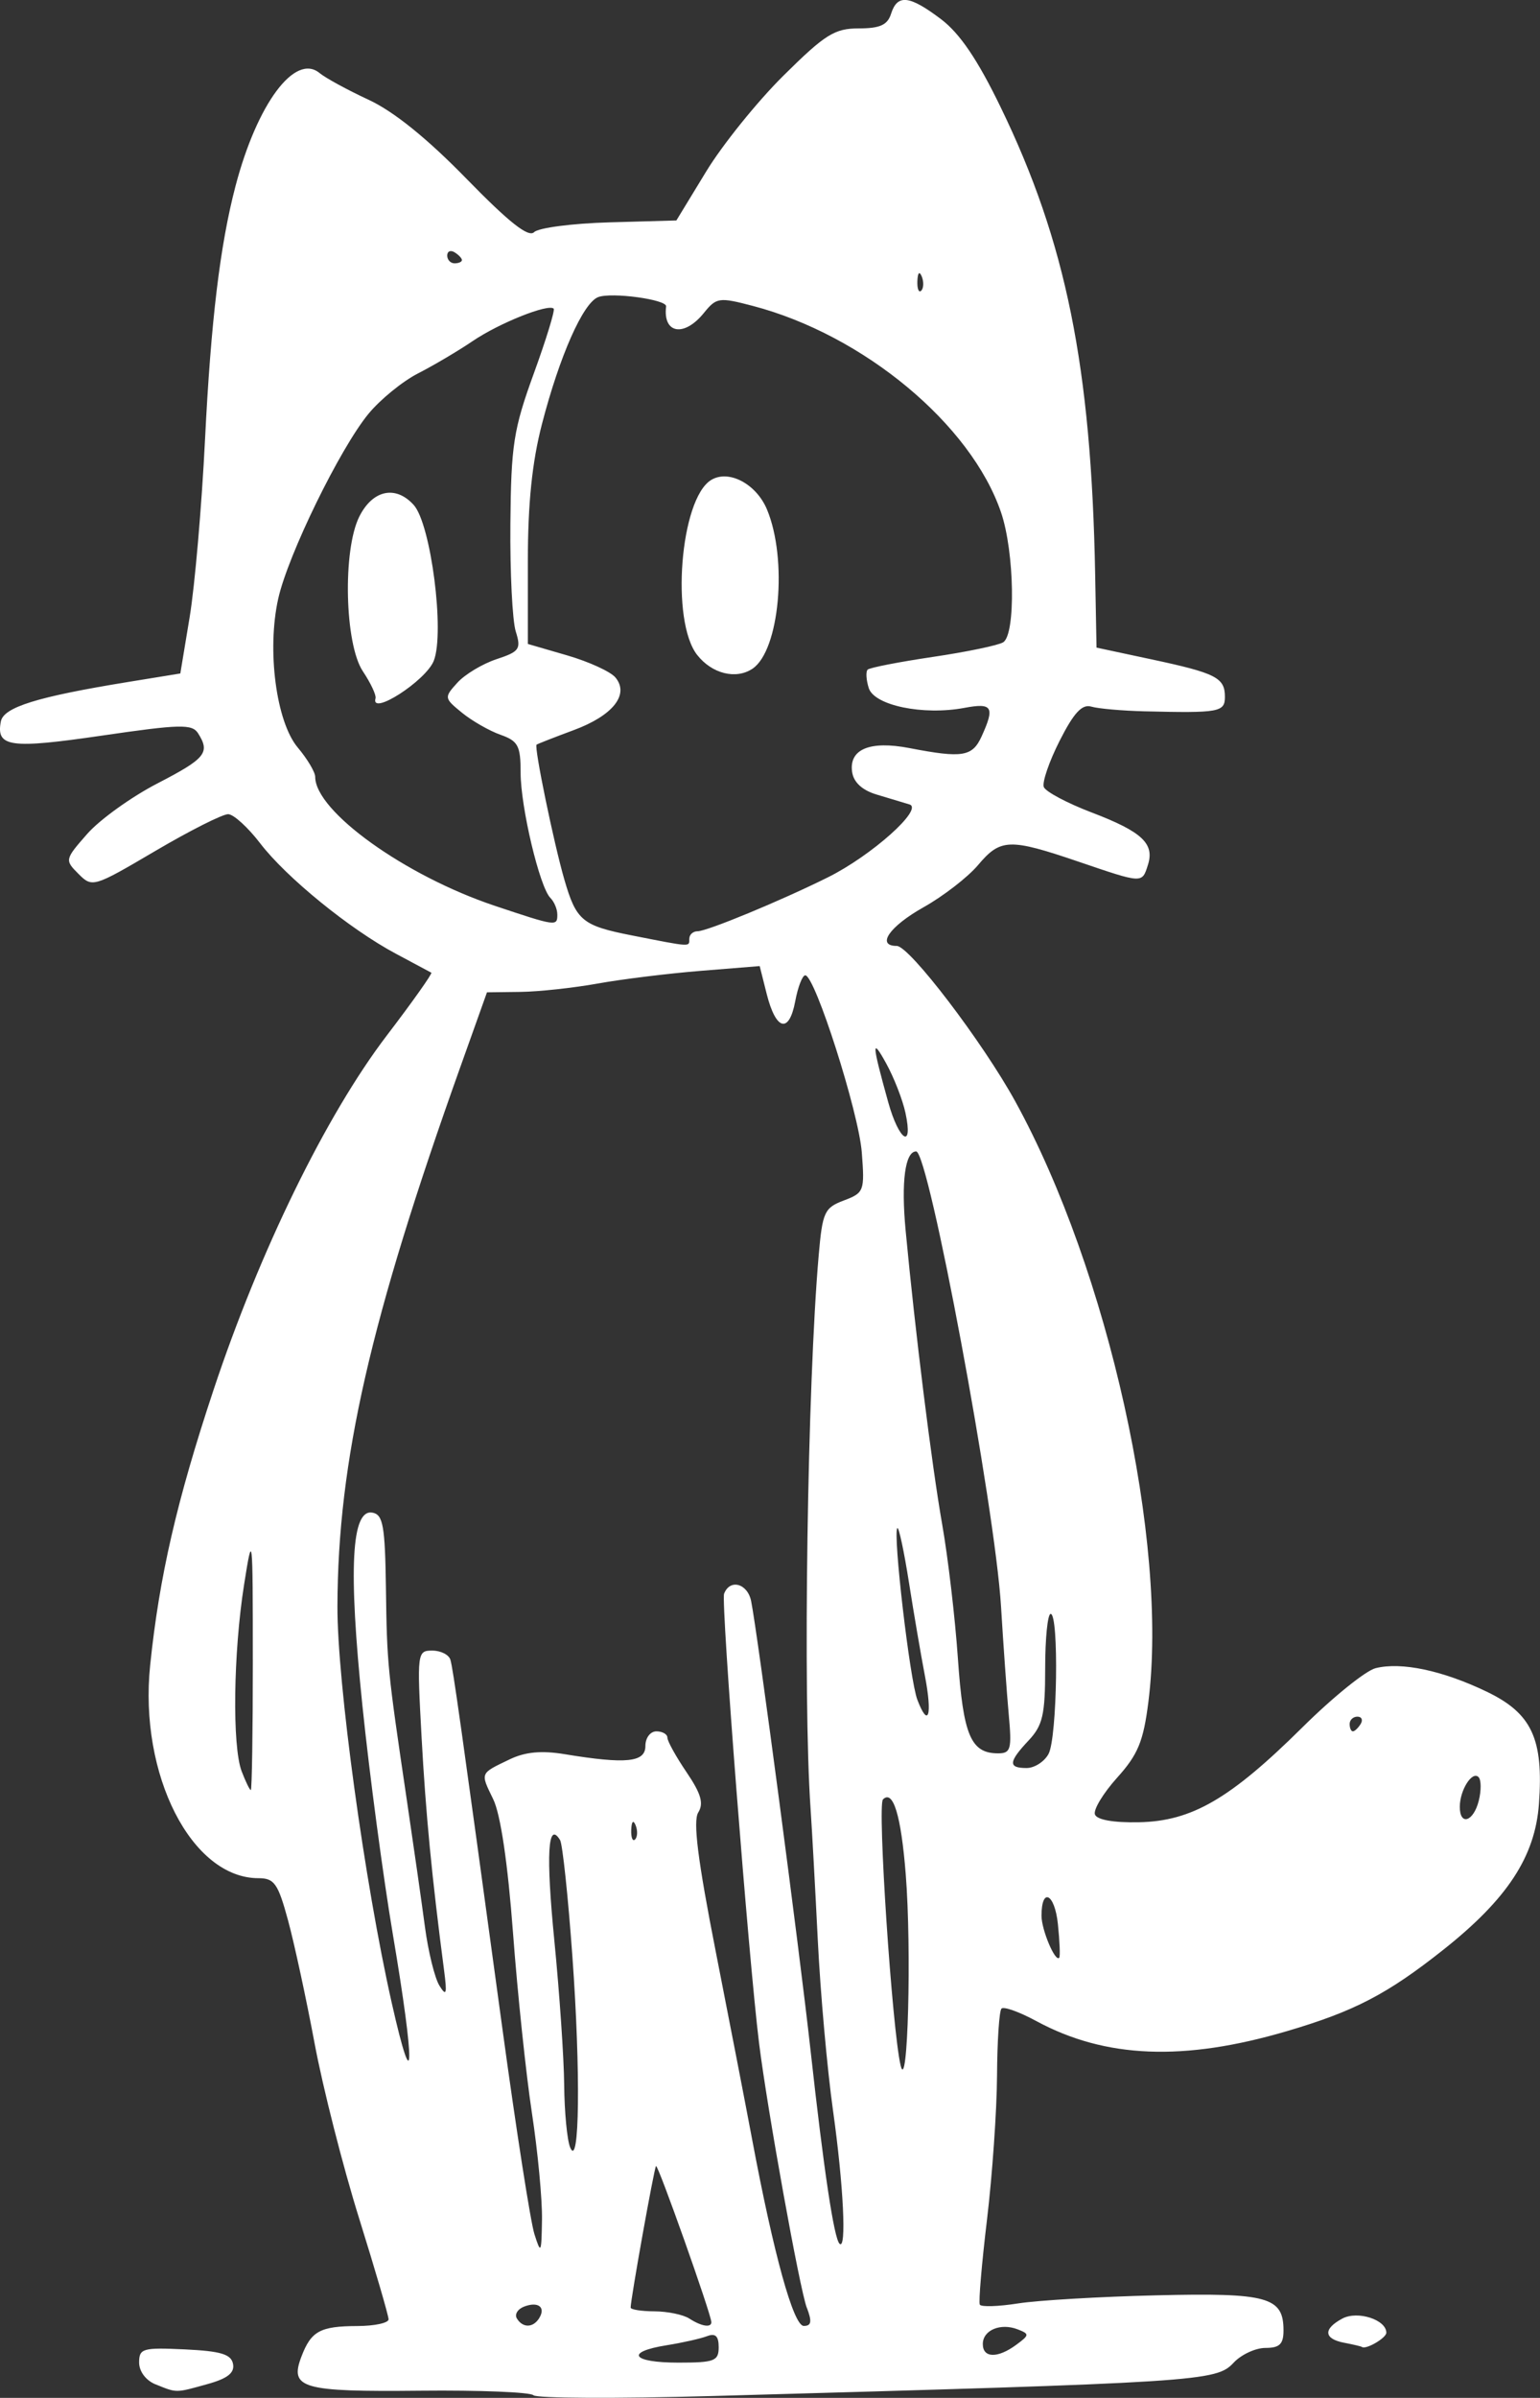 <?xml version="1.0" encoding="UTF-8" standalone="no"?>
<!-- Created with Inkscape (http://www.inkscape.org/) -->

<svg
   width="55.537mm"
   height="86.433mm"
   viewBox="0 0 55.537 86.433"
   version="1.1"
   id="svg1"
   xmlns="http://www.w3.org/2000/svg"
   xmlns:svg="http://www.w3.org/2000/svg">
  <rect x="0" y="0" width="55.537" height="86.433" fill="#333333" stroke="none"/>
  <defs
     id="defs1" />
  <g
     id="layer1"
     transform="translate(-115.64,-100.94)">
    <path
       d="m 134.879,187.279 c -0.108,-0.112 -1.943,-0.186 -4.077,-0.164 -4.278,0.044 -4.727,-0.084 -4.293,-1.226 0.351,-0.924 0.674,-1.1 2.02,-1.105 0.618,-0.002 1.124,-0.111 1.124,-0.242 0,-0.131 -0.478,-1.768 -1.062,-3.638 -0.584,-1.87 -1.307,-4.709 -1.606,-6.31 -0.299,-1.601 -0.73,-3.595 -0.957,-4.432 -0.361,-1.329 -0.495,-1.521 -1.065,-1.521 -2.416,0 -4.315,-3.729 -3.908,-7.673 0.33,-3.199 0.961,-5.938 2.284,-9.922 1.662,-5.004 4.06,-9.909 6.246,-12.775 0.933,-1.222 1.657,-2.244 1.609,-2.27 -0.047,-0.026 -0.622,-0.334 -1.277,-0.683 -1.661,-0.886 -3.952,-2.749 -4.895,-3.981 -0.437,-0.57 -0.954,-1.043 -1.151,-1.049 -0.196,-0.007 -1.378,0.589 -2.626,1.323 -2.235,1.315 -2.277,1.328 -2.775,0.829 -0.498,-0.498 -0.494,-0.52 0.315,-1.441 0.451,-0.514 1.592,-1.334 2.536,-1.822 1.736,-0.898 1.905,-1.106 1.463,-1.804 -0.215,-0.34 -0.649,-0.329 -3.471,0.083 -3.315,0.484 -3.82,0.414 -3.642,-0.511 0.099,-0.514 1.312,-0.89 4.604,-1.425 l 1.868,-0.304 0.337,-2.035 c 0.185,-1.119 0.435,-4 0.554,-6.401 0.212,-4.269 0.541,-7.001 1.098,-9.128 0.78,-2.975 2.148,-4.813 3.035,-4.077 0.215,0.178 1.009,0.61 1.765,0.961 0.904,0.419 2.113,1.393 3.53,2.847 1.538,1.576 2.237,2.128 2.44,1.925 0.156,-0.156 1.375,-0.315 2.707,-0.353 l 2.423,-0.068 1.072,-1.76 c 0.589,-0.968 1.845,-2.525 2.79,-3.461 1.502,-1.488 1.844,-1.702 2.716,-1.702 0.765,0 1.037,-0.123 1.165,-0.529 0.227,-0.714 0.66,-0.666 1.803,0.198 0.675,0.511 1.315,1.453 2.144,3.162 2.363,4.866 3.274,9.369 3.413,16.862 l 0.049,2.627 1.984,0.424 c 2.324,0.496 2.646,0.66 2.646,1.349 0,0.553 -0.201,0.589 -2.91,0.523 -0.8,-0.02 -1.658,-0.096 -1.907,-0.169 -0.335,-0.099 -0.63,0.219 -1.143,1.231 -0.38,0.75 -0.637,1.501 -0.571,1.668 0.066,0.167 0.839,0.578 1.716,0.913 1.823,0.695 2.284,1.123 2.039,1.892 -0.215,0.676 -0.173,0.678 -2.518,-0.12 -2.478,-0.843 -2.802,-0.831 -3.609,0.128 -0.366,0.434 -1.251,1.119 -1.967,1.521 -1.228,0.69 -1.715,1.393 -0.964,1.393 0.456,0 3.099,3.466 4.274,5.605 3.356,6.105 5.527,15.898 4.8,21.647 -0.18,1.423 -0.374,1.894 -1.127,2.73 -0.5,0.556 -0.861,1.151 -0.801,1.323 0.068,0.195 0.664,0.301 1.584,0.283 1.911,-0.038 3.293,-0.84 5.906,-3.428 1.09,-1.08 2.275,-2.036 2.633,-2.126 0.926,-0.232 2.413,0.082 4.004,0.846 1.629,0.782 2.056,1.698 1.886,4.045 -0.137,1.9 -1.141,3.43 -3.45,5.26 -2.015,1.597 -3.205,2.216 -5.629,2.93 -3.73,1.099 -6.556,0.986 -9.046,-0.36 -0.609,-0.33 -1.175,-0.533 -1.257,-0.451 -0.082,0.082 -0.154,1.171 -0.161,2.42 -0.007,1.249 -0.17,3.581 -0.361,5.181 -0.192,1.601 -0.309,2.982 -0.26,3.071 0.049,0.088 0.67,0.068 1.381,-0.044 0.711,-0.112 2.958,-0.244 4.994,-0.292 4.014,-0.096 4.577,0.06 4.577,1.267 0,0.492 -0.142,0.629 -0.651,0.629 -0.358,0 -0.874,0.24 -1.147,0.532 -0.63,0.676 -1.124,0.708 -18.839,1.203 -3.42,0.096 -6.306,0.082 -6.415,-0.03 z m 6.679,-1.734 c 0,-0.4 -0.118,-0.512 -0.42,-0.396 -0.231,0.089 -0.886,0.236 -1.455,0.327 -1.519,0.243 -1.261,0.627 0.42,0.627 1.303,0 1.455,-0.058 1.455,-0.557 z m 10.731,-0.085 c 0.479,-0.352 0.482,-0.39 0.051,-0.557 -0.619,-0.24 -1.257,0.029 -1.257,0.53 0,0.508 0.536,0.521 1.206,0.027 z m -17.203,-0.963 c 0.244,-0.394 -0.039,-0.608 -0.545,-0.414 -0.234,0.09 -0.351,0.283 -0.26,0.43 0.214,0.347 0.586,0.34 0.806,-0.016 z m 6.207,0.146 c 0,-0.273 -1.925,-5.7 -1.995,-5.627 -0.067,0.069 -0.915,4.799 -0.915,5.102 0,0.073 0.387,0.134 0.86,0.136 0.473,0.002 1.038,0.119 1.257,0.261 0.437,0.282 0.794,0.34 0.794,0.128 z m 3.442,-0.519 c -0.255,-0.671 -1.424,-7.149 -1.72,-9.531 -0.377,-3.032 -1.379,-15.901 -1.262,-16.206 0.209,-0.546 0.845,-0.373 0.975,0.265 0.23,1.131 1.736,12.513 2.144,16.206 0.476,4.308 0.843,6.759 1.043,6.958 0.261,0.261 0.145,-2.103 -0.235,-4.808 -0.207,-1.474 -0.454,-4.228 -0.547,-6.119 -0.094,-1.892 -0.212,-4.035 -0.262,-4.763 -0.28,-4.052 -0.115,-15.261 0.294,-19.942 0.136,-1.556 0.206,-1.708 0.906,-1.972 0.73,-0.275 0.755,-0.342 0.648,-1.732 -0.111,-1.446 -1.688,-6.383 -2.039,-6.384 -0.103,-2.8e-4 -0.266,0.421 -0.362,0.937 -0.221,1.176 -0.695,1.054 -1.028,-0.264 l -0.253,-1.006 -2.128,0.172 c -1.17,0.095 -2.842,0.3 -3.715,0.458 -0.873,0.157 -2.128,0.293 -2.79,0.301 l -1.202,0.015 -0.953,2.67 c -3.262,9.135 -4.422,14.221 -4.44,19.455 -0.009,2.746 0.979,9.961 1.959,14.304 0.823,3.646 0.846,2.29 0.042,-2.457 -0.35,-2.068 -0.845,-5.785 -1.1,-8.259 -0.511,-4.957 -0.398,-7.105 0.367,-6.957 0.378,0.073 0.45,0.482 0.481,2.728 0.038,2.749 0.054,2.909 0.759,7.669 0.237,1.601 0.529,3.642 0.648,4.535 0.119,0.894 0.354,1.846 0.522,2.117 0.252,0.406 0.281,0.307 0.166,-0.567 -0.441,-3.366 -0.659,-5.632 -0.81,-8.401 -0.166,-3.037 -0.157,-3.109 0.387,-3.109 0.306,0 0.6,0.149 0.653,0.331 0.099,0.342 0.346,2.092 1.875,13.295 0.496,3.638 1.016,6.972 1.155,7.408 0.234,0.738 0.254,0.7 0.273,-0.529 0.011,-0.728 -0.152,-2.454 -0.363,-3.836 -0.211,-1.382 -0.518,-4.299 -0.681,-6.482 -0.189,-2.521 -0.449,-4.283 -0.715,-4.83 -0.469,-0.967 -0.489,-0.917 0.594,-1.437 0.56,-0.269 1.145,-0.324 1.984,-0.186 2.215,0.364 2.91,0.294 2.91,-0.294 0,-0.294 0.176,-0.529 0.397,-0.529 0.218,0 0.397,0.102 0.397,0.228 0,0.125 0.311,0.686 0.691,1.246 0.523,0.771 0.625,1.123 0.421,1.45 -0.194,0.311 -0.017,1.718 0.636,5.038 0.498,2.533 1.085,5.559 1.303,6.723 0.783,4.173 1.495,6.747 1.867,6.747 0.275,0 0.301,-0.157 0.111,-0.656 z m -8.453,-12.668 c -0.156,-2.162 -0.356,-4.047 -0.444,-4.19 -0.443,-0.717 -0.513,0.515 -0.207,3.623 0.187,1.892 0.346,4.234 0.355,5.204 0.009,0.97 0.105,1.982 0.214,2.249 0.341,0.834 0.383,-2.709 0.082,-6.885 z m 12.021,-2.965 c -0.168,-2.115 -0.455,-3.055 -0.821,-2.689 -0.206,0.206 0.33,8.287 0.636,9.584 0.26,1.104 0.402,-4.173 0.185,-6.895 z m 5.488,1.803 c -0.115,-1.102 -0.591,-1.343 -0.591,-0.299 0,0.512 0.501,1.693 0.64,1.511 0.038,-0.049 0.015,-0.594 -0.049,-1.212 z m -15.227,-3.557 c -0.085,-0.211 -0.147,-0.148 -0.16,0.16 -0.011,0.279 0.051,0.435 0.139,0.347 0.088,-0.088 0.097,-0.316 0.021,-0.507 z m 30.405,-0.889 c 0.093,-0.371 0.089,-0.754 -0.009,-0.852 -0.23,-0.23 -0.67,0.463 -0.675,1.063 -0.006,0.706 0.493,0.552 0.684,-0.211 z m -44.212,-5.081 c 0,-4.563 -0.009,-4.64 -0.314,-2.712 -0.389,2.455 -0.433,5.825 -0.089,6.73 0.142,0.373 0.291,0.679 0.331,0.679 0.04,0 0.073,-2.113 0.073,-4.696 z m 28.698,3.391 c 0.312,-0.582 0.378,-5.044 0.075,-5.044 -0.109,0 -0.198,0.883 -0.198,1.963 0,1.672 -0.088,2.057 -0.595,2.597 -0.731,0.778 -0.748,0.996 -0.075,0.996 0.286,0 0.643,-0.23 0.794,-0.512 z m -1.436,-1.406 c -0.07,-0.764 -0.195,-2.52 -0.279,-3.903 -0.216,-3.581 -2.609,-16.404 -3.061,-16.404 -0.399,0 -0.545,1.093 -0.379,2.852 0.34,3.621 0.942,8.456 1.316,10.578 0.212,1.202 0.468,3.384 0.569,4.849 0.191,2.768 0.466,3.417 1.449,3.417 0.458,0 0.499,-0.148 0.385,-1.389 z m 12.69,0.331 c 0.09,-0.146 0.037,-0.265 -0.117,-0.265 -0.154,0 -0.28,0.119 -0.28,0.265 0,0.146 0.052,0.265 0.117,0.265 0.064,0 0.19,-0.119 0.28,-0.265 z m -15.716,-1.747 c -0.137,-0.712 -0.395,-2.221 -0.573,-3.352 -0.178,-1.131 -0.367,-2.013 -0.419,-1.961 -0.168,0.168 0.449,5.47 0.72,6.182 0.401,1.054 0.55,0.575 0.272,-0.87 z m -0.699,-20.279 c -0.102,-0.473 -0.415,-1.277 -0.696,-1.786 -0.53,-0.96 -0.519,-0.736 0.071,1.389 0.39,1.406 0.914,1.739 0.625,0.397 z m -7.794,-6.284 c 0,-0.146 0.134,-0.265 0.298,-0.265 0.341,0 2.988,-1.094 4.693,-1.941 1.579,-0.783 3.472,-2.474 2.946,-2.631 -0.218,-0.065 -0.754,-0.226 -1.191,-0.358 -0.514,-0.155 -0.823,-0.441 -0.876,-0.812 -0.118,-0.821 0.641,-1.136 2.07,-0.86 1.91,0.368 2.266,0.311 2.6,-0.422 0.484,-1.063 0.391,-1.218 -0.621,-1.028 -1.487,0.279 -3.249,-0.086 -3.449,-0.713 -0.093,-0.294 -0.111,-0.593 -0.04,-0.665 0.071,-0.071 1.128,-0.277 2.347,-0.458 1.22,-0.18 2.363,-0.418 2.54,-0.527 0.459,-0.283 0.41,-3.259 -0.077,-4.685 -1.082,-3.173 -4.96,-6.396 -8.954,-7.442 -1.215,-0.318 -1.309,-0.304 -1.762,0.255 -0.715,0.883 -1.484,0.749 -1.362,-0.237 0.031,-0.247 -1.967,-0.52 -2.451,-0.334 -0.544,0.209 -1.39,2.119 -2.027,4.578 -0.355,1.369 -0.508,2.86 -0.508,4.942 v 2.982 l 1.421,0.413 c 0.781,0.227 1.563,0.585 1.738,0.796 0.51,0.614 -0.091,1.373 -1.502,1.896 -0.693,0.257 -1.297,0.493 -1.342,0.525 -0.098,0.069 0.621,3.556 1.005,4.876 0.428,1.469 0.646,1.649 2.425,1.999 2.181,0.429 2.076,0.423 2.076,0.118 z m 0.284,-10.222 c -0.963,-1.224 -0.616,-5.618 0.498,-6.307 0.632,-0.39 1.63,0.134 2.017,1.059 0.753,1.802 0.453,5.09 -0.523,5.742 -0.594,0.397 -1.46,0.182 -1.992,-0.495 z m -5.046,9.349 c 0,-0.189 -0.113,-0.457 -0.251,-0.595 -0.386,-0.387 -1.072,-3.274 -1.072,-4.514 0,-0.971 -0.09,-1.141 -0.728,-1.366 -0.4,-0.141 -1.024,-0.499 -1.387,-0.794 -0.646,-0.527 -0.649,-0.549 -0.166,-1.082 0.271,-0.299 0.905,-0.68 1.409,-0.847 0.833,-0.275 0.896,-0.365 0.696,-1.002 -0.121,-0.385 -0.208,-2.129 -0.193,-3.875 0.025,-2.847 0.112,-3.407 0.843,-5.418 0.449,-1.234 0.772,-2.288 0.718,-2.341 -0.189,-0.189 -1.968,0.522 -2.914,1.164 -0.525,0.356 -1.412,0.881 -1.972,1.167 -0.56,0.285 -1.365,0.941 -1.79,1.456 -1.028,1.247 -2.903,5.083 -3.257,6.664 -0.415,1.852 -0.075,4.443 0.704,5.369 0.346,0.411 0.629,0.887 0.629,1.057 0,1.24 3.236,3.563 6.472,4.646 2.227,0.745 2.26,0.749 2.26,0.312 z m -6.556,-7.792 c 0.032,-0.109 -0.173,-0.546 -0.456,-0.97 -0.656,-0.983 -0.734,-4.369 -0.128,-5.578 0.482,-0.961 1.31,-1.138 1.961,-0.419 0.621,0.686 1.125,4.593 0.725,5.616 -0.283,0.722 -2.299,2.019 -2.101,1.351 z m 19.701,-15.197 c -0.085,-0.211 -0.147,-0.148 -0.16,0.16 -0.011,0.279 0.051,0.435 0.139,0.347 0.088,-0.088 0.097,-0.316 0.021,-0.507 z m -16.585,-0.596 c 0,-0.064 -0.119,-0.19 -0.265,-0.28 -0.146,-0.09 -0.265,-0.037 -0.265,0.117 0,0.154 0.119,0.28 0.265,0.28 0.146,0 0.265,-0.052 0.265,-0.117 z m -11.046,76.573 c -0.35,-0.141 -0.595,-0.466 -0.595,-0.79 0,-0.507 0.13,-0.544 1.651,-0.472 1.299,0.062 1.669,0.174 1.736,0.525 0.061,0.321 -0.198,0.525 -0.923,0.726 -1.163,0.323 -1.091,0.323 -1.868,0.01 z m 42.862,-1.501 c -0.737,-0.142 -0.764,-0.498 -0.066,-0.872 0.549,-0.294 1.587,0.04 1.587,0.51 0,0.191 -0.744,0.623 -0.882,0.512 -0.025,-0.02 -0.312,-0.088 -0.64,-0.151 z"
       style="fill:#ffffff;stroke-width:0;stroke-dasharray:none"
       id="path1" />
  </g>
</svg>
